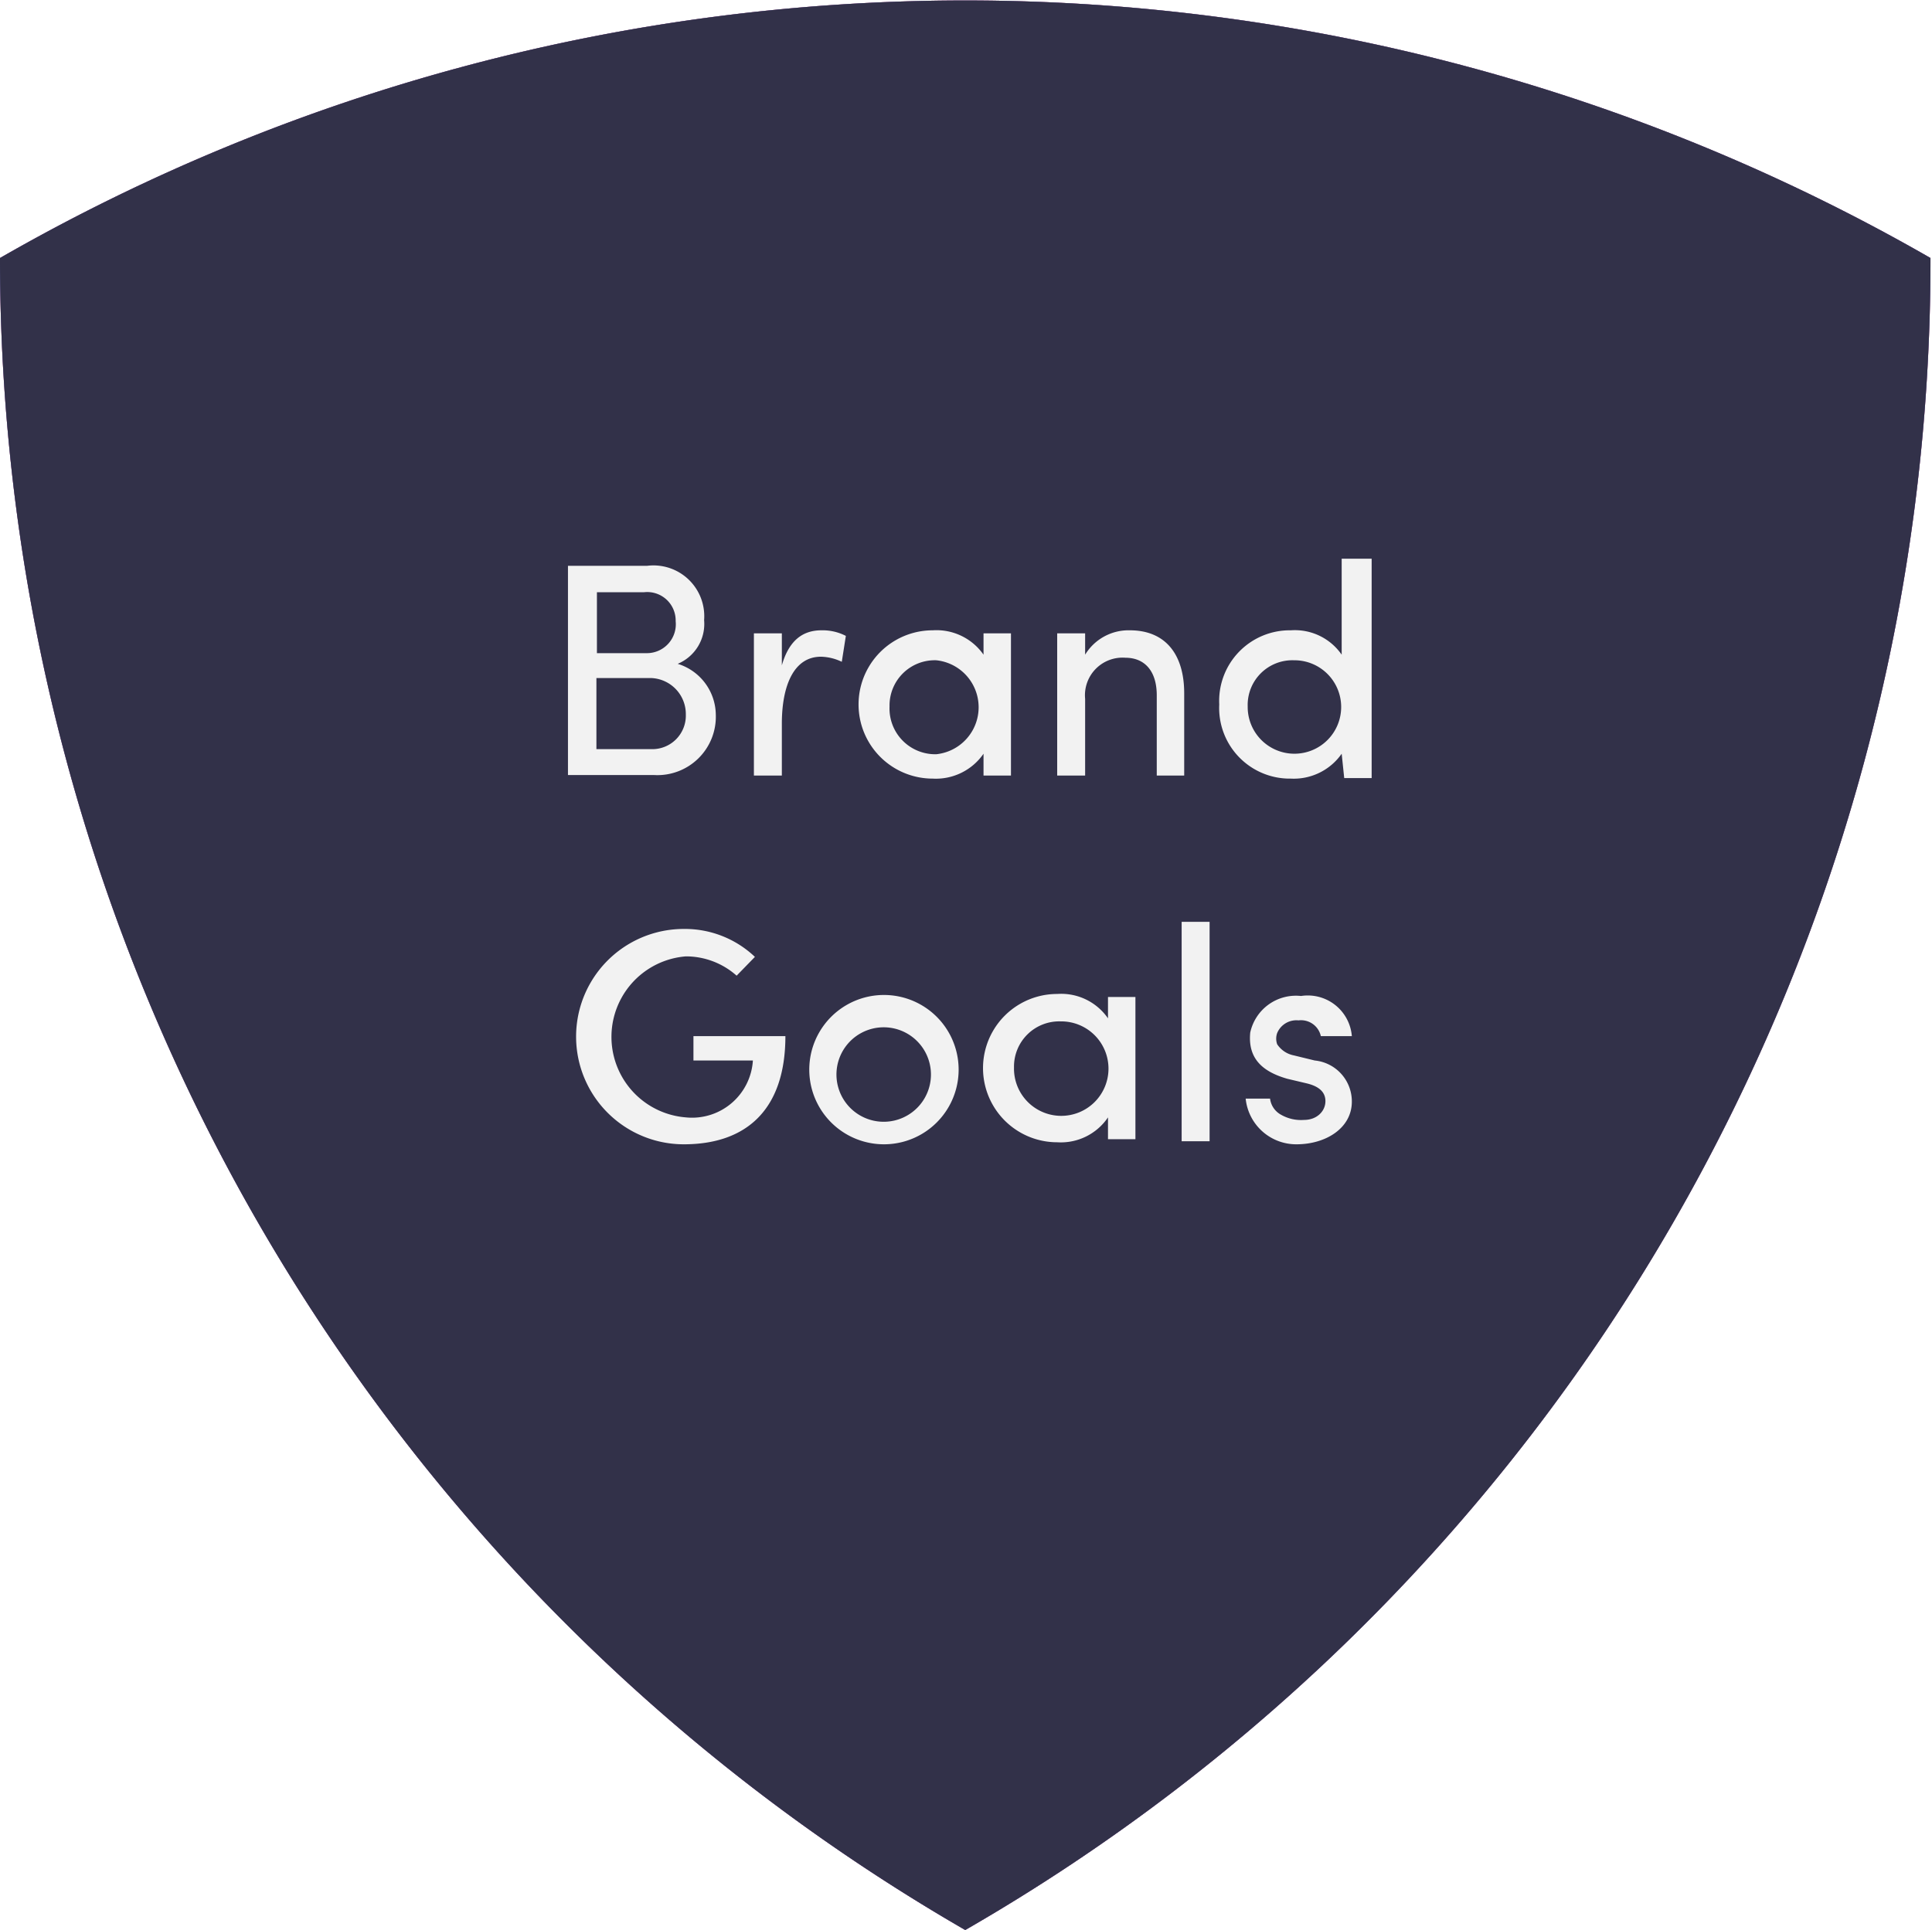 <svg xmlns="http://www.w3.org/2000/svg" viewBox="0 0 38.03 38"><defs><style>.cls-1{isolation:isolate;}.cls-2{fill:#e74b4c;}.cls-2,.cls-3{mix-blend-mode:multiply;}.cls-3{fill:#6475cc;}.cls-4{fill:#323149;}.cls-5{fill:#f2f2f2;}</style></defs><title>icon-your-brand</title><g class="cls-1"><g id="Layer_2" data-name="Layer 2"><g id="Layer_1-2" data-name="Layer 1"><path class="cls-2" d="M38,5.08v0A37.92,37.92,0,0,1,19,38,38,38,0,0,1,0,5.08a38.13,38.13,0,0,1,38,0Z"/><path class="cls-3" d="M38,5.08v0A37.92,37.92,0,0,1,19,38,38,38,0,0,1,0,5.08a38.13,38.13,0,0,1,38,0Z"/><path class="cls-4" d="M38,5.08v0A37.92,37.92,0,0,1,19,38,38,38,0,0,1,0,5.08a38.13,38.13,0,0,1,38,0Z"/><path class="cls-5" d="M13.34,13.07a1.06,1.06,0,0,1,.75,1,1.15,1.15,0,0,1-1.21,1.19h-1.7V11.14h1.56a1,1,0,0,1,1.12,1.07A.85.85,0,0,1,13.34,13.07Zm-.6-.21a.57.57,0,0,0,.56-.63.56.56,0,0,0-.62-.57h-.93v1.2Zm-1,.49v1.4h1.1a.66.66,0,0,0,.66-.68.71.71,0,0,0-.68-.72Z"/><path class="cls-5" d="M15.39,15.27h-.55v-2.8h.55v.63c.14-.49.41-.69.78-.69a1,1,0,0,1,.48.11l-.08.51a1,1,0,0,0-.41-.1c-.54,0-.77.58-.77,1.32Z"/><path class="cls-5" d="M19.36,14.84a1.14,1.14,0,0,1-1,.49,1.46,1.46,0,0,1,0-2.92,1.13,1.13,0,0,1,1,.48v-.42h.54v2.8h-.54ZM18.43,13a.89.89,0,0,0-.92.91.9.9,0,0,0,.92.94.93.93,0,0,0,0-1.85Z"/><path class="cls-5" d="M21.36,15.27h-.55v-2.8h.55v.42a1,1,0,0,1,.88-.48c.69,0,1.07.46,1.07,1.24v1.62h-.54V13.69c0-.47-.23-.74-.62-.74a.74.74,0,0,0-.79.81Z"/><path class="cls-5" d="M26.41,14.84a1.15,1.15,0,0,1-1,.49A1.39,1.39,0,0,1,24,13.87a1.39,1.39,0,0,1,1.41-1.46,1.12,1.12,0,0,1,1,.48V11H27v4.32h-.54ZM25.47,13a.88.88,0,0,0-.91.91.92.92,0,1,0,.91-.91Z"/><path class="cls-5" d="M14.5,19.21a1.5,1.5,0,0,0-1-.38,1.59,1.59,0,0,0,0,3.17,1.2,1.2,0,0,0,1.32-1.12H13.65V20.4h1.81c0,1.45-.77,2.13-2,2.13a2.12,2.12,0,0,1,0-4.24,2,2,0,0,1,1.4.55Z"/><path class="cls-5" d="M15.93,21.06a1.47,1.47,0,0,1,2.94,0,1.47,1.47,0,0,1-2.94,0Zm2.39,0a.93.93,0,0,0-1.85,0,.93.93,0,1,0,1.85,0Z"/><path class="cls-5" d="M21.81,22a1.12,1.12,0,0,1-1,.49,1.46,1.46,0,0,1,0-2.92,1.12,1.12,0,0,1,1,.48v-.42h.54v2.8h-.54Zm-.93-1.89a.89.89,0,0,0-.92.91.93.93,0,1,0,.92-.91Z"/><path class="cls-5" d="M23.81,18.15v4.32h-.55V18.15Z"/><path class="cls-5" d="M24.61,20.33a.92.92,0,0,1,1-.72.87.87,0,0,1,1,.79H26a.4.4,0,0,0-.44-.31.41.41,0,0,0-.42.25.33.33,0,0,0,0,.22.51.51,0,0,0,.33.22l.41.1a.81.81,0,0,1,.73.81c0,.52-.51.84-1.09.84a1,1,0,0,1-1-.9H25a.42.42,0,0,0,.22.32.79.79,0,0,0,.45.1c.25,0,.42-.17.42-.37s-.16-.3-.37-.35l-.38-.09C24.85,21.1,24.56,20.84,24.61,20.33Z"/></g></g></g></svg>